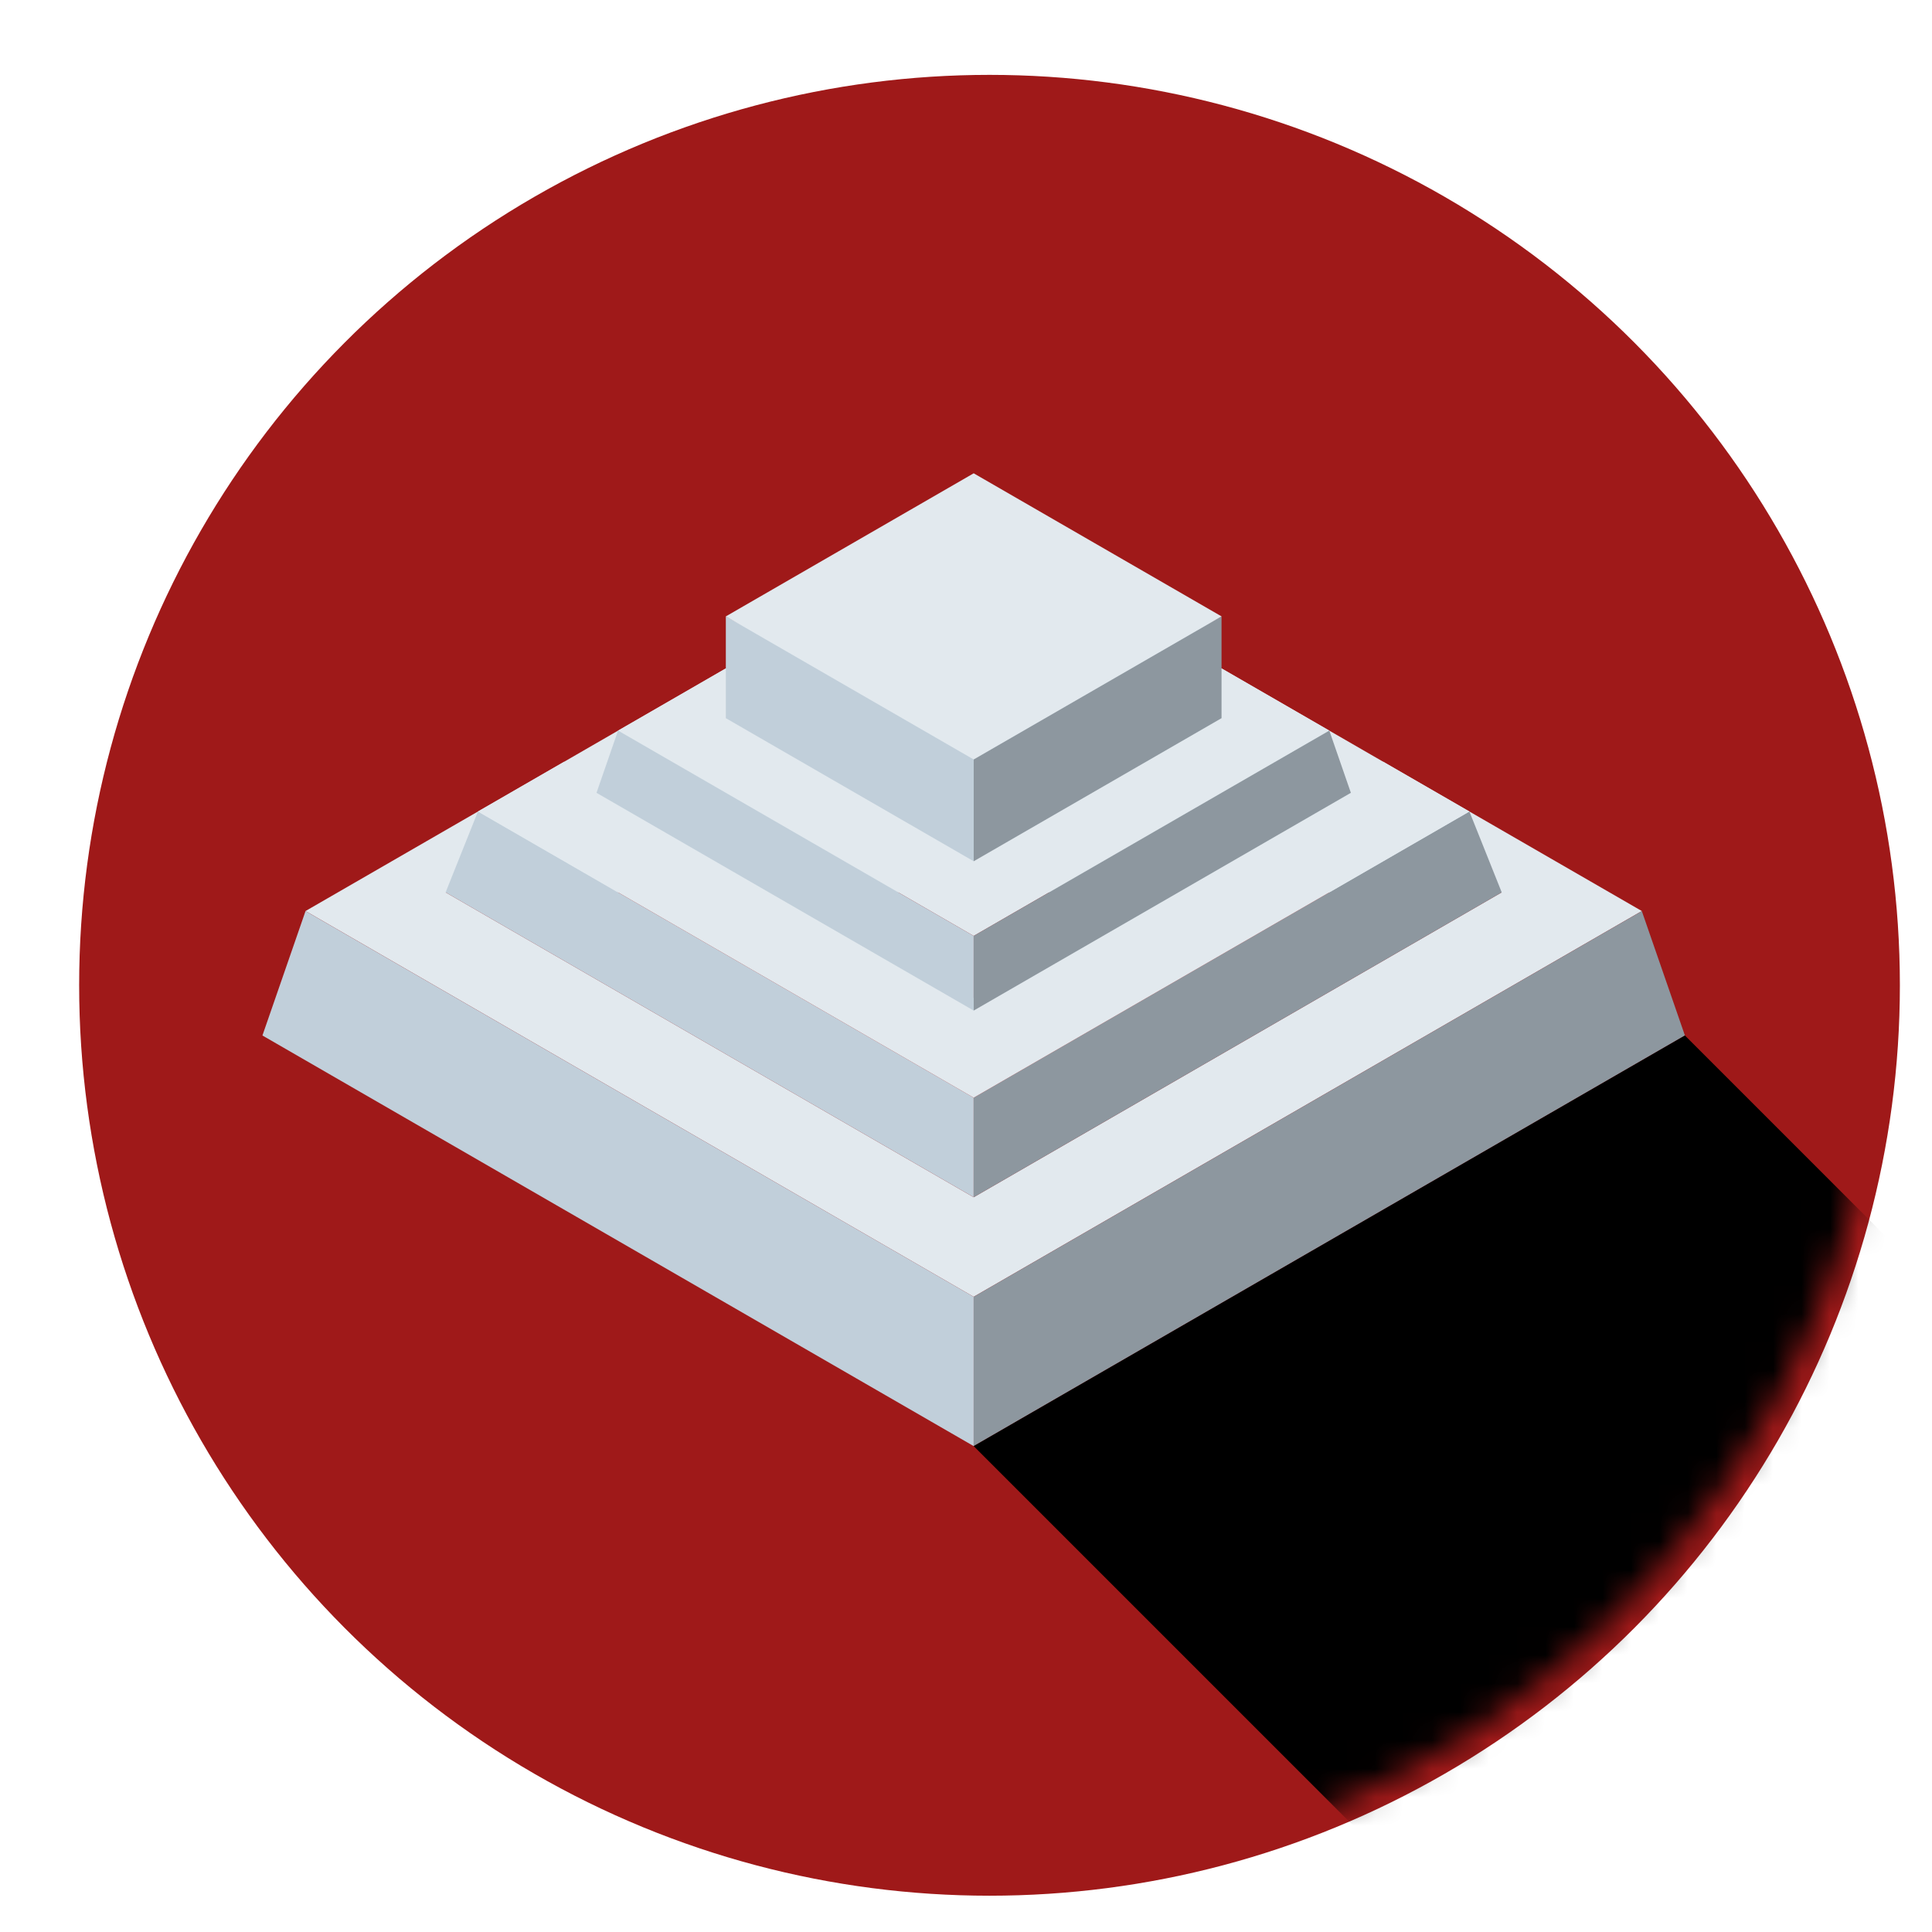 <?xml version="1.0" encoding="UTF-8" standalone="no"?>
<!-- Created with Inkscape (http://www.inkscape.org/) -->

<svg
   xmlns:dc="http://purl.org/dc/elements/1.1/"
   xmlns:cc="http://creativecommons.org/ns#"
   xmlns:rdf="http://www.w3.org/1999/02/22-rdf-syntax-ns#"
   xmlns:svg="http://www.w3.org/2000/svg"
   xmlns="http://www.w3.org/2000/svg"
   xmlns:sodipodi="http://sodipodi.sourceforge.net/DTD/sodipodi-0.dtd"
   xmlns:inkscape="http://www.inkscape.org/namespaces/inkscape"
   version="1.1"
   id="svg80"
   width="64"
   height="64"
   viewBox="0 0 64 64"
   sodipodi:docname="logo-2.svg"
   inkscape:version="0.92.2 2405546, 2018-03-11">
  <sodipodi:namedview
     pagecolor="#ffffff"
     bordercolor="#666666"
     borderopacity="1"
     objecttolerance="10"
     gridtolerance="10"
     guidetolerance="10"
     inkscape:pageopacity="0"
     inkscape:pageshadow="2"
     inkscape:window-width="2560"
     inkscape:window-height="1394"
     id="namedview82"
     showgrid="true"
     showguides="false"
     inkscape:zoom="11.313709"
     inkscape:cx="18.242879"
     inkscape:cy="35.028566"
     inkscape:window-x="0"
     inkscape:window-y="1102"
     inkscape:window-maximized="0"
     inkscape:current-layer="layer2">
    <inkscape:grid
       type="axonomgrid"
       id="grid5025"
       units="mm"
       empspacing="0"
       spacingy="0.378"
       visible="true"
       enabled="false" />
    <inkscape:grid
       type="xygrid"
       id="grid872"
       enabled="false" />
  </sodipodi:namedview>
  <defs
     id="defs84">
    <inkscape:perspective
       sodipodi:type="inkscape:persp3d"
       inkscape:vp_x="4.4122487 : 30.867653 : 1"
       inkscape:vp_y="0 : 1000 : 0"
       inkscape:vp_z="60.056309 : 31.258117 : 1"
       inkscape:persp3d-origin="32 : 21.333333 : 1"
       id="perspective141" />
    <mask
       maskUnits="userSpaceOnUse"
       id="mask899">
      <ellipse
         style="display:inline;fill:#1a1a1a;fill-opacity:1;stroke:none;stroke-width:0.498;stroke-miterlimit:4;stroke-dasharray:none;stroke-opacity:1;opacity:1"
         id="ellipse901"
         cx="32"
         cy="32.002"
         rx="32"
         ry="32.002" />
    </mask>
    <filter
       style="color-interpolation-filters:sRGB;;opacity:1"
       inkscape:label="Drop Shadow"
       id="filter1001">
      <feFlood
         flood-opacity="0.498"
         flood-color="rgb(0,0,0)"
         result="flood"
         id="feFlood991" />
      <feComposite
         in="flood"
         in2="SourceGraphic"
         operator="in"
         result="composite1"
         id="feComposite993" />
      <feGaussianBlur
         in="composite1"
         stdDeviation="0.5"
         result="blur"
         id="feGaussianBlur995" />
      <feOffset
         dx="0.5"
         dy="0.5"
         result="offset"
         id="feOffset997" />
      <feComposite
         in="SourceGraphic"
         in2="offset"
         operator="over"
         result="composite2"
         id="feComposite999" />
    </filter>
  </defs>
  <g
     inkscape:groupmode="layer"
     id="layer2"
     inkscape:label="Ziqqurat"
     style="display:inline;opacity:1">
    <ellipse
       style="fill:#9f1919;fill-opacity:1;stroke:none;stroke-width:0.469;stroke-miterlimit:4;stroke-dasharray:none;stroke-opacity:1;filter:url(#filter1001);opacity:1"
       id="path874"
       cx="32.279"
       cy="32.139"
       rx="30.157"
       ry="30.159" />
    <g
       id="g929"
       transform="matrix(0.942,0,0,0.942,2.121,1.98)"
       style="">
      <path
         id="path5155"
         d="M 23.273,21.403 11.525,28.185 8.493,29.935 31.988,43.501 55.484,29.935 52.452,28.185 40.704,21.403 Z m -9.851,7.877 H 50.555 L 31.988,40 Z"
         style="fill:#e2e9ee;stroke:none;stroke-width:1.158px;stroke-linecap:butt;stroke-linejoin:miter;stroke-opacity:1;opacity:1"
         inkscape:connector-curvature="0" />
      <path
         id="path5157"
         d="m 23.273,21.403 -1.894,1.094 -1.896,1.094 12.506,7.22 12.506,-7.22 -1.894,-1.094 -1.896,-1.094 z m -1.515,1.312 h 20.464 l -10.233,5.907 z"
         style="fill:#e2e9ee;stroke:none;stroke-width:1.158px;stroke-linecap:butt;stroke-linejoin:miter;stroke-opacity:1;opacity:1"
         inkscape:connector-curvature="0" />
      <path
         inkscape:connector-curvature="0"
         id="path5049"
         d="M 6.977,34.312 31.989,48.752 V 43.501 L 8.493,29.936 Z"
         style="fill:#c1cfda;stroke:none;stroke-width:1.158px;stroke-linecap:butt;stroke-linejoin:miter;stroke-opacity:1;opacity:1" />
      <path
         inkscape:connector-curvature="0"
         id="path5051"
         d="M 31.989,48.752 57,34.312 55.484,29.936 31.989,43.501 Z"
         style="fill:#8d979f;stroke:none;stroke-width:1.158px;stroke-linecap:butt;stroke-linejoin:miter;stroke-opacity:1;opacity:1" />
      <path
         sodipodi:nodetypes="ccccc"
         inkscape:connector-curvature="0"
         id="path5055"
         d="m 14.556,26.435 -1.137,2.844 18.569,10.721 v -3.501 z"
         style="fill:#c1cfda;stroke:none;stroke-width:1.158px;stroke-linecap:butt;stroke-linejoin:miter;stroke-opacity:1;opacity:1" />
      <path
         sodipodi:nodetypes="ccccc"
         inkscape:connector-curvature="0"
         id="path5057"
         d="M 31.989,36.5 49.421,26.435 50.558,29.279 31.989,40 Z"
         style="fill:#8d979f;stroke:none;stroke-width:1.158px;stroke-linecap:butt;stroke-linejoin:miter;stroke-opacity:1;opacity:1" />
      <path
         inkscape:connector-curvature="0"
         id="path5059"
         d="M 14.556,26.435 31.989,36.5 49.421,26.435 46.389,24.685 31.989,32.999 17.588,24.685 Z"
         style="fill:#e2e9ee;stroke:none;stroke-width:1.158px;stroke-linecap:butt;stroke-linejoin:miter;stroke-opacity:1;opacity:1" />
      <path
         inkscape:connector-curvature="0"
         id="path5061"
         d="m 19.483,23.59 12.506,7.22 V 33.436 L 18.725,25.778 Z"
         style="fill:#c1cfda;stroke:none;stroke-width:1.158px;stroke-linecap:butt;stroke-linejoin:miter;stroke-opacity:1;opacity:1" />
      <path
         inkscape:connector-curvature="0"
         id="path5063"
         d="m 31.989,30.81 12.506,-7.22 0.758,2.188 -13.264,7.658 z"
         style="fill:#8d979f;stroke:none;stroke-width:1.158px;stroke-linecap:butt;stroke-linejoin:miter;stroke-opacity:1;opacity:1" />
      <path
         inkscape:connector-curvature="0"
         id="path5069"
         d="m 31.989,22.934 -8.716,-5.032 v 5.251 l 8.716,4.595 z"
         style="fill:none;stroke:none;stroke-width:1.158px;stroke-linecap:butt;stroke-linejoin:miter;stroke-opacity:1;opacity:1" />
      <path
         sodipodi:nodetypes="ccccc"
         inkscape:connector-curvature="0"
         id="path5071"
         d="m 31.989,28.185 v -3.938 l -8.716,-4.674 v 3.58 z"
         style="fill:#c1cfda;stroke:none;stroke-width:1.158px;stroke-linecap:butt;stroke-linejoin:miter;stroke-opacity:1;opacity:1" />
      <path
         sodipodi:nodetypes="ccccc"
         inkscape:connector-curvature="0"
         id="path5073"
         d="m 31.989,24.247 8.716,-4.674 v 3.58 l -8.716,5.032 z"
         style="fill:#8d979f;stroke:none;stroke-width:1.158px;stroke-linecap:butt;stroke-linejoin:miter;stroke-opacity:1;opacity:1" />
      <path
         sodipodi:nodetypes="ccccc"
         inkscape:connector-curvature="0"
         id="path5075"
         d="m 23.273,19.574 8.716,-5.032 8.716,5.032 -8.716,5.032 z"
         style="fill:#e2e9ee;stroke:none;stroke-width:1.158px;stroke-linecap:butt;stroke-linejoin:miter;stroke-opacity:1;opacity:1" />
    </g>
    <path
       style="fill:#000000;stroke:none;stroke-width:1px;stroke-linecap:butt;stroke-linejoin:miter;stroke-opacity:1;opacity:1;fill-opacity:1"
       d="M 31.989,48.752 52,68.763 73.688,51 57,34.312 Z"
       id="path882"
       inkscape:connector-curvature="0"
       mask="url(#mask899)"
       transform="matrix(0.942,0,0,0.942,2.121,1.98)" />
    <path
       style="fill:none;stroke:none;stroke-width:0.942px;stroke-linecap:butt;stroke-linejoin:miter;stroke-opacity:1;opacity:1"
       d="m 32.268,47.925 13.205,13.205 10.367,-26.814 7.539,7.539 z"
       id="path876"
       inkscape:connector-curvature="0" />
  </g>
</svg>
